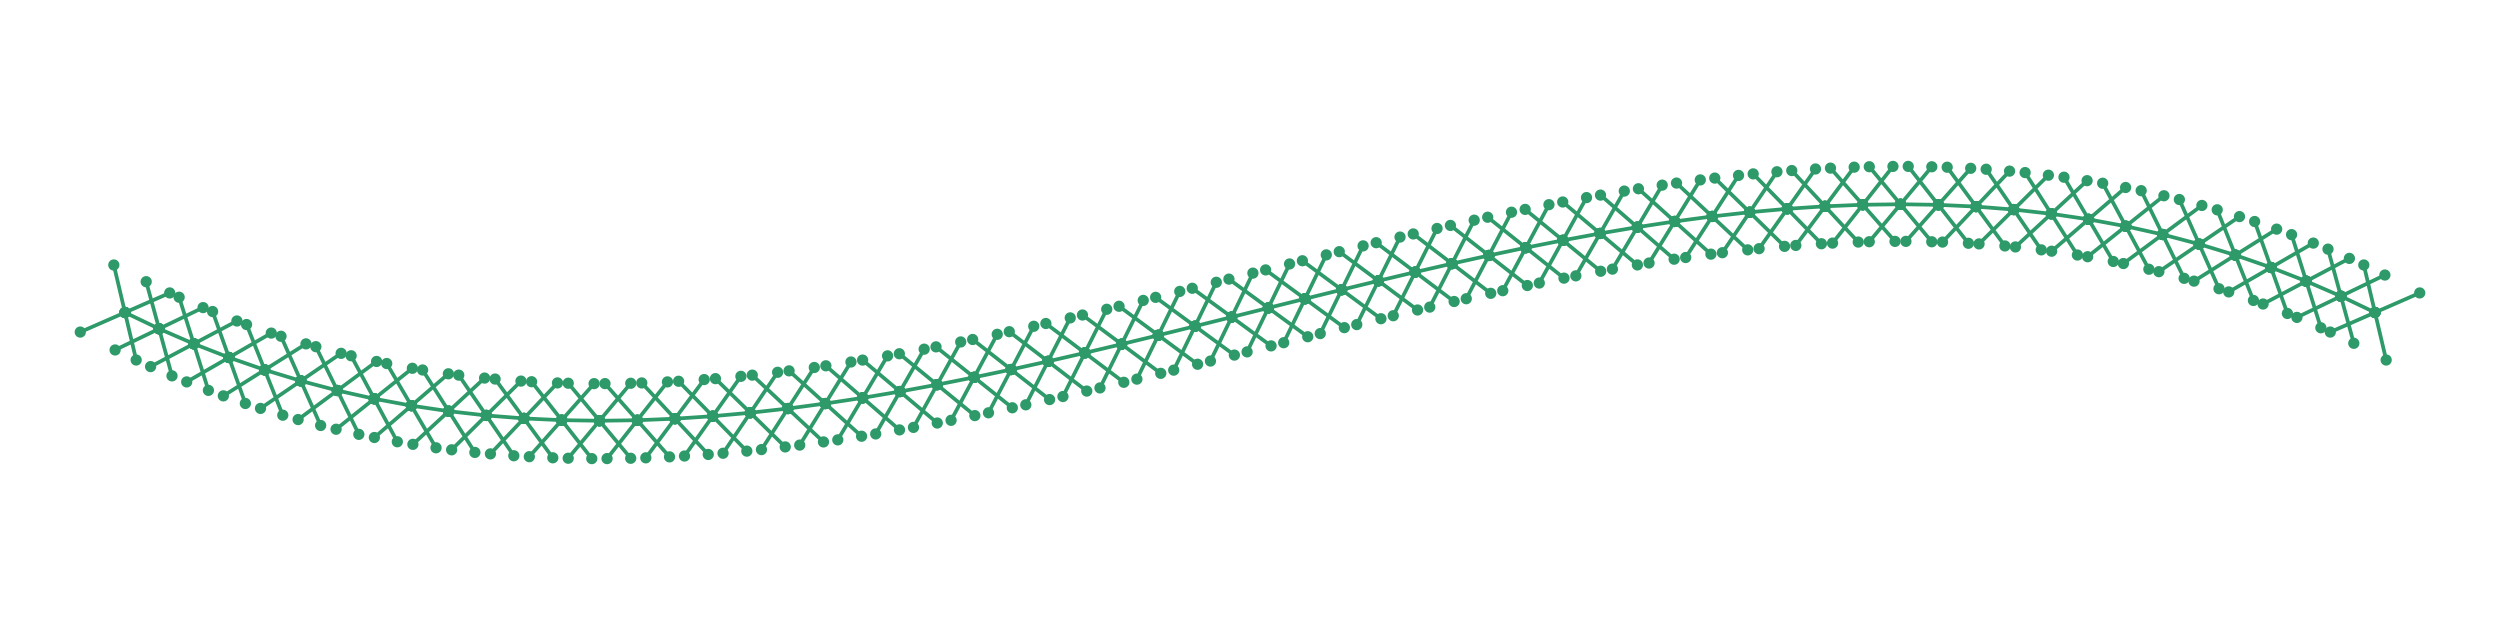 <?xml version="1.0" encoding="utf-8" ?>
<svg xmlns="http://www.w3.org/2000/svg" xmlns:ev="http://www.w3.org/2001/xml-events" xmlns:xlink="http://www.w3.org/1999/xlink" baseProfile="full" height="50mm" version="1.1" viewBox="0,0,200,50" width="200mm">
    <defs>
        <style type="text/css"><![CDATA[
.stitch_line {
    stroke-width: 0.3;
    stroke-linejoin: round;
    stroke-linecap: round;
    fill: none;
}
.path_center_line {
    fill: none;
    stroke:#808080;
    stroke-width: 0.2;
    stroke-linejoin: round;
    stroke-linecap: round;
}
.path_contour {
    fill: #808080;
    fill-opacity: 0.3;
    stroke: #808080;
    stroke-opacity: 1;
    stroke-width: 0.3;
}
.text{
    text-anchor: middle;
    dominant-baseline: middle;
    font-family: sans-serif;
    font-size: 1.5mm;
}
.smalltext{
    text-anchor: middle;
    dominant-baseline: middle;
    font-family: sans-serif;
    font-size: 1mm;
}
.color_0 {
    stroke:#2e9a69;
}
.dot_0 {
    marker-start:url(#dot_0);
    marker-mid:url(#dot_0);
    marker-end:url(#dot_0);
}
]]></style>
        <marker id="dot_0" markerHeight="3.0" markerWidth="3.0" refX="1.5" refY="1.5">
            <circle cx="1.5" cy="1.5" fill="#2e9a69" r="1.5"/>
        </marker>
    </defs>
    <g>
        <path class="stitch_line color_0 dot_0" d="M 10.000, 25.000  L 10.894, 28.801  L 10.000, 25.000  L 13.578, 23.435  L 10.000, 25.000  L 9.106, 21.199  L 10.000, 25.000  L 6.422, 26.565  L 10.000, 25.000  L 12.728, 26.302  L 13.760, 30.069  L 12.728, 26.302  L 16.246, 24.608  L 12.728, 26.302  L 11.695, 22.536  L 12.728, 26.302  L 9.209, 27.997  L 12.728, 26.302  L 15.501, 27.504  L 16.673, 31.229  L 15.501, 27.504  L 18.954, 25.679  L 15.501, 27.504  L 14.330, 23.778  L 15.501, 27.504  L 12.048, 29.328  L 15.501, 27.504  L 18.318, 28.600  L 19.629, 32.279  L 18.318, 28.600  L 21.700, 26.647  L 18.318, 28.600  L 17.007, 24.922  L 18.318, 28.600  L 14.936, 30.553  L 18.318, 28.600  L 21.174, 29.590  L 22.623, 33.216  L 21.174, 29.590  L 24.479, 27.510  L 21.174, 29.590  L 19.725, 25.963  L 21.174, 29.590  L 17.868, 31.669  L 21.174, 29.590  L 24.065, 30.470  L 25.651, 34.039  L 24.065, 30.470  L 27.290, 28.267  L 24.065, 30.470  L 22.480, 26.901  L 24.065, 30.470  L 20.841, 32.673  L 24.065, 30.470  L 26.988, 31.240  L 28.707, 34.747  L 26.988, 31.240  L 30.127, 28.917  L 26.988, 31.240  L 25.269, 27.734  L 26.988, 31.240  L 23.849, 33.564  L 26.988, 31.240  L 29.938, 31.901  L 31.786, 35.341  L 29.938, 31.901  L 32.988, 29.463  L 29.938, 31.901  L 28.090, 28.461  L 29.938, 31.901  L 26.887, 34.339  L 29.938, 31.901  L 32.910, 32.452  L 34.882, 35.823  L 32.910, 32.452  L 35.869, 29.904  L 32.910, 32.452  L 30.937, 29.082  L 32.910, 32.452  L 29.950, 35.000  L 32.910, 32.452  L 35.899, 32.896  L 37.990, 36.194  L 35.899, 32.896  L 38.766, 30.245  L 35.899, 32.896  L 33.808, 29.598  L 35.899, 32.896  L 33.032, 35.547  L 35.899, 32.896  L 38.903, 33.235  L 41.106, 36.460  L 38.903, 33.235  L 41.677, 30.487  L 38.903, 33.235  L 36.700, 30.011  L 38.903, 33.235  L 36.129, 35.984  L 38.903, 33.235  L 41.916, 33.473  L 44.225, 36.623  L 41.916, 33.473  L 44.598, 30.634  L 41.916, 33.473  L 39.608, 30.323  L 41.916, 33.473  L 39.234, 36.311  L 41.916, 33.473  L 44.936, 33.613  L 47.342, 36.688  L 44.936, 33.613  L 47.527, 30.691  L 44.936, 33.613  L 42.529, 30.538  L 44.936, 33.613  L 42.345, 36.535  L 44.936, 33.613  L 47.958, 33.660  L 50.456, 36.662  L 47.958, 33.660  L 50.460, 30.662  L 47.958, 33.660  L 45.460, 30.658  L 47.958, 33.660  L 45.456, 36.658  L 47.958, 33.660  L 50.980, 33.619  L 53.562, 36.550  L 50.980, 33.619  L 53.397, 30.552  L 50.980, 33.619  L 48.399, 30.689  L 50.980, 33.619  L 48.564, 36.687  L 50.980, 33.619  L 54.000, 33.496  L 56.659, 36.356  L 54.000, 33.496  L 56.335, 30.365  L 54.000, 33.496  L 51.342, 30.635  L 54.000, 33.496  L 51.666, 36.626  L 54.000, 33.496  L 57.016, 33.295  L 59.745, 36.089  L 57.016, 33.295  L 59.273, 30.107  L 57.016, 33.295  L 54.288, 30.501  L 57.016, 33.295  L 54.760, 36.482  L 57.016, 33.295  L 60.027, 33.022  L 62.818, 35.753  L 60.027, 33.022  L 62.209, 29.784  L 60.027, 33.022  L 57.235, 30.291  L 60.027, 33.022  L 57.844, 36.260  L 60.027, 33.022  L 63.030, 32.683  L 65.879, 35.354  L 63.030, 32.683  L 65.144, 29.399  L 63.030, 32.683  L 60.182, 30.012  L 63.030, 32.683  L 60.917, 35.967  L 63.030, 32.683  L 66.026, 32.283  L 68.926, 34.899  L 66.026, 32.283  L 68.076, 28.959  L 66.026, 32.283  L 63.127, 29.668  L 66.026, 32.283  L 63.977, 35.607  L 66.026, 32.283  L 69.015, 31.828  L 71.960, 34.392  L 69.015, 31.828  L 71.006, 28.469  L 69.015, 31.828  L 66.069, 29.264  L 69.015, 31.828  L 67.024, 35.188  L 69.015, 31.828  L 71.995, 31.323  L 74.981, 33.841  L 71.995, 31.323  L 73.933, 27.933  L 71.995, 31.323  L 69.009, 28.806  L 71.995, 31.323  L 70.057, 34.714  L 71.995, 31.323  L 74.967, 30.774  L 77.988, 33.249  L 74.967, 30.774  L 76.857, 27.356  L 74.967, 30.774  L 71.947, 28.299  L 74.967, 30.774  L 73.078, 34.192  L 74.967, 30.774  L 77.932, 30.185  L 80.984, 32.622  L 77.932, 30.185  L 79.779, 26.744  L 77.932, 30.185  L 74.881, 27.748  L 77.932, 30.185  L 76.085, 33.626  L 77.932, 30.185  L 80.890, 29.562  L 83.967, 31.966  L 80.890, 29.562  L 82.700, 26.102  L 80.890, 29.562  L 77.813, 27.158  L 80.890, 29.562  L 79.080, 33.023  L 80.890, 29.562  L 83.841, 28.909  L 86.941, 31.285  L 83.841, 28.909  L 85.619, 25.432  L 83.841, 28.909  L 80.742, 26.534  L 83.841, 28.909  L 82.064, 32.386  L 83.841, 28.909  L 86.787, 28.232  L 89.905, 30.584  L 86.787, 28.232  L 88.539, 24.742  L 86.787, 28.232  L 83.670, 25.880  L 86.787, 28.232  L 85.036, 31.722  L 86.787, 28.232  L 89.728, 27.534  L 92.860, 29.867  L 89.728, 27.534  L 91.459, 24.033  L 89.728, 27.534  L 86.597, 25.201  L 89.728, 27.534  L 87.998, 31.035  L 89.728, 27.534  L 92.666, 26.821  L 95.808, 29.140  L 92.666, 26.821  L 94.380, 23.313  L 92.666, 26.821  L 89.524, 24.502  L 92.666, 26.821  L 90.952, 30.330  L 92.666, 26.821  L 95.601, 26.097  L 98.750, 28.407  L 95.601, 26.097  L 97.304, 22.583  L 95.601, 26.097  L 92.452, 23.788  L 95.601, 26.097  L 93.897, 29.611  L 95.601, 26.097  L 98.534, 25.366  L 101.686, 27.671  L 98.534, 25.366  L 100.232, 21.850  L 98.534, 25.366  L 95.381, 23.062  L 98.534, 25.366  L 96.835, 28.883  L 98.534, 25.366  L 101.466, 24.634  L 104.619, 26.938  L 101.466, 24.634  L 103.165, 21.117  L 101.466, 24.634  L 98.314, 22.329  L 101.466, 24.634  L 99.768, 28.150  L 101.466, 24.634  L 104.399, 23.903  L 107.548, 26.212  L 104.399, 23.903  L 106.103, 20.389  L 104.399, 23.903  L 101.250, 21.593  L 104.399, 23.903  L 102.696, 27.417  L 104.399, 23.903  L 107.334, 23.179  L 110.476, 25.498  L 107.334, 23.179  L 109.048, 19.670  L 107.334, 23.179  L 104.192, 20.860  L 107.334, 23.179  L 105.620, 26.687  L 107.334, 23.179  L 110.272, 22.466  L 113.403, 24.799  L 110.272, 22.466  L 112.002, 18.965  L 110.272, 22.466  L 107.140, 20.133  L 110.272, 22.466  L 108.541, 25.967  L 110.272, 22.466  L 113.213, 21.768  L 116.330, 24.120  L 113.213, 21.768  L 114.964, 18.278  L 113.213, 21.768  L 110.095, 19.416  L 113.213, 21.768  L 111.461, 25.258  L 113.213, 21.768  L 116.159, 21.091  L 119.258, 23.466  L 116.159, 21.091  L 117.936, 17.614  L 116.159, 21.091  L 113.059, 18.715  L 116.159, 21.091  L 114.381, 24.568  L 116.159, 21.091  L 119.110, 20.438  L 122.187, 22.842  L 119.110, 20.438  L 120.920, 16.977  L 119.110, 20.438  L 116.033, 18.034  L 119.110, 20.438  L 117.300, 23.898  L 119.110, 20.438  L 122.068, 19.815  L 125.119, 22.252  L 122.068, 19.815  L 123.915, 16.374  L 122.068, 19.815  L 119.016, 17.378  L 122.068, 19.815  L 120.221, 23.256  L 122.068, 19.815  L 125.033, 19.226  L 128.053, 21.701  L 125.033, 19.226  L 126.922, 15.808  L 125.033, 19.226  L 122.012, 16.751  L 125.033, 19.226  L 123.143, 22.644  L 125.033, 19.226  L 128.005, 18.677  L 130.991, 21.194  L 128.005, 18.677  L 129.943, 15.286  L 128.005, 18.677  L 125.019, 16.159  L 128.005, 18.677  L 126.067, 22.067  L 128.005, 18.677  L 130.985, 18.172  L 133.931, 20.736  L 130.985, 18.172  L 132.976, 14.812  L 130.985, 18.172  L 128.040, 15.608  L 130.985, 18.172  L 128.994, 21.531  L 130.985, 18.172  L 133.974, 17.717  L 136.873, 20.332  L 133.974, 17.717  L 136.023, 14.393  L 133.974, 17.717  L 131.074, 15.101  L 133.974, 17.717  L 131.924, 21.041  L 133.974, 17.717  L 136.970, 17.317  L 139.818, 19.988  L 136.970, 17.317  L 139.083, 14.033  L 136.970, 17.317  L 134.121, 14.646  L 136.970, 17.317  L 134.856, 20.601  L 136.970, 17.317  L 139.973, 16.978  L 142.765, 19.709  L 139.973, 16.978  L 142.156, 13.740  L 139.973, 16.978  L 137.182, 14.247  L 139.973, 16.978  L 137.791, 20.216  L 139.973, 16.978  L 142.984, 16.705  L 145.712, 19.499  L 142.984, 16.705  L 145.240, 13.518  L 142.984, 16.705  L 140.255, 13.911  L 142.984, 16.705  L 140.727, 19.893  L 142.984, 16.705  L 146.000, 16.504  L 148.658, 19.365  L 146.000, 16.504  L 148.334, 13.374  L 146.000, 16.504  L 143.341, 13.644  L 146.000, 16.504  L 143.665, 19.635  L 146.000, 16.504  L 149.020, 16.381  L 151.601, 19.311  L 149.020, 16.381  L 151.436, 13.313  L 149.020, 16.381  L 146.438, 13.450  L 149.020, 16.381  L 146.603, 19.448  L 149.020, 16.381  L 152.042, 16.340  L 154.540, 19.342  L 152.042, 16.340  L 154.544, 13.342  L 152.042, 16.340  L 149.544, 13.338  L 152.042, 16.340  L 149.540, 19.338  L 152.042, 16.340  L 155.064, 16.387  L 157.471, 19.462  L 155.064, 16.387  L 157.655, 13.465  L 155.064, 16.387  L 152.658, 13.312  L 155.064, 16.387  L 152.473, 19.309  L 155.064, 16.387  L 158.084, 16.527  L 160.392, 19.677  L 158.084, 16.527  L 160.766, 13.689  L 158.084, 16.527  L 155.775, 13.377  L 158.084, 16.527  L 155.402, 19.366  L 158.084, 16.527  L 161.097, 16.765  L 163.300, 19.989  L 161.097, 16.765  L 163.871, 14.016  L 161.097, 16.765  L 158.894, 13.540  L 161.097, 16.765  L 158.323, 19.513  L 161.097, 16.765  L 164.101, 17.104  L 166.192, 20.402  L 164.101, 17.104  L 166.968, 14.453  L 164.101, 17.104  L 162.010, 13.806  L 164.101, 17.104  L 161.234, 19.755  L 164.101, 17.104  L 167.090, 17.548  L 169.063, 20.918  L 167.090, 17.548  L 170.050, 15.000  L 167.090, 17.548  L 165.118, 14.177  L 167.090, 17.548  L 164.131, 20.096  L 167.090, 17.548  L 170.062, 18.099  L 171.910, 21.539  L 170.062, 18.099  L 173.113, 15.661  L 170.062, 18.099  L 168.214, 14.659  L 170.062, 18.099  L 167.012, 20.537  L 170.062, 18.099  L 173.012, 18.760  L 174.731, 22.266  L 173.012, 18.760  L 176.151, 16.436  L 173.012, 18.760  L 171.293, 15.253  L 173.012, 18.760  L 169.873, 21.083  L 173.012, 18.760  L 175.935, 19.530  L 177.520, 23.099  L 175.935, 19.530  L 179.159, 17.327  L 175.935, 19.530  L 174.349, 15.961  L 175.935, 19.530  L 172.710, 21.733  L 175.935, 19.530  L 178.826, 20.410  L 180.275, 24.037  L 178.826, 20.410  L 182.132, 18.331  L 178.826, 20.410  L 177.377, 16.784  L 178.826, 20.410  L 175.521, 22.490  L 178.826, 20.410  L 181.682, 21.400  L 182.993, 25.078  L 181.682, 21.400  L 185.064, 19.447  L 181.682, 21.400  L 180.371, 17.721  L 181.682, 21.400  L 178.300, 23.353  L 181.682, 21.400  L 184.499, 22.496  L 185.670, 26.222  L 184.499, 22.496  L 187.952, 20.672  L 184.499, 22.496  L 183.327, 18.771  L 184.499, 22.496  L 181.046, 24.321  L 184.499, 22.496  L 187.272, 23.698  L 188.305, 27.464  L 187.272, 23.698  L 190.791, 22.003  L 187.272, 23.698  L 186.240, 19.931  L 187.272, 23.698  L 183.754, 25.392  L 187.272, 23.698  L 190.000, 25.000  L 190.894, 28.801  L 190.000, 25.000  L 193.578, 23.435  L 190.000, 25.000  L 189.106, 21.199  L 190.000, 25.000  L 186.422, 26.565  L 190.000, 25.000 "/>
    </g>
</svg>
